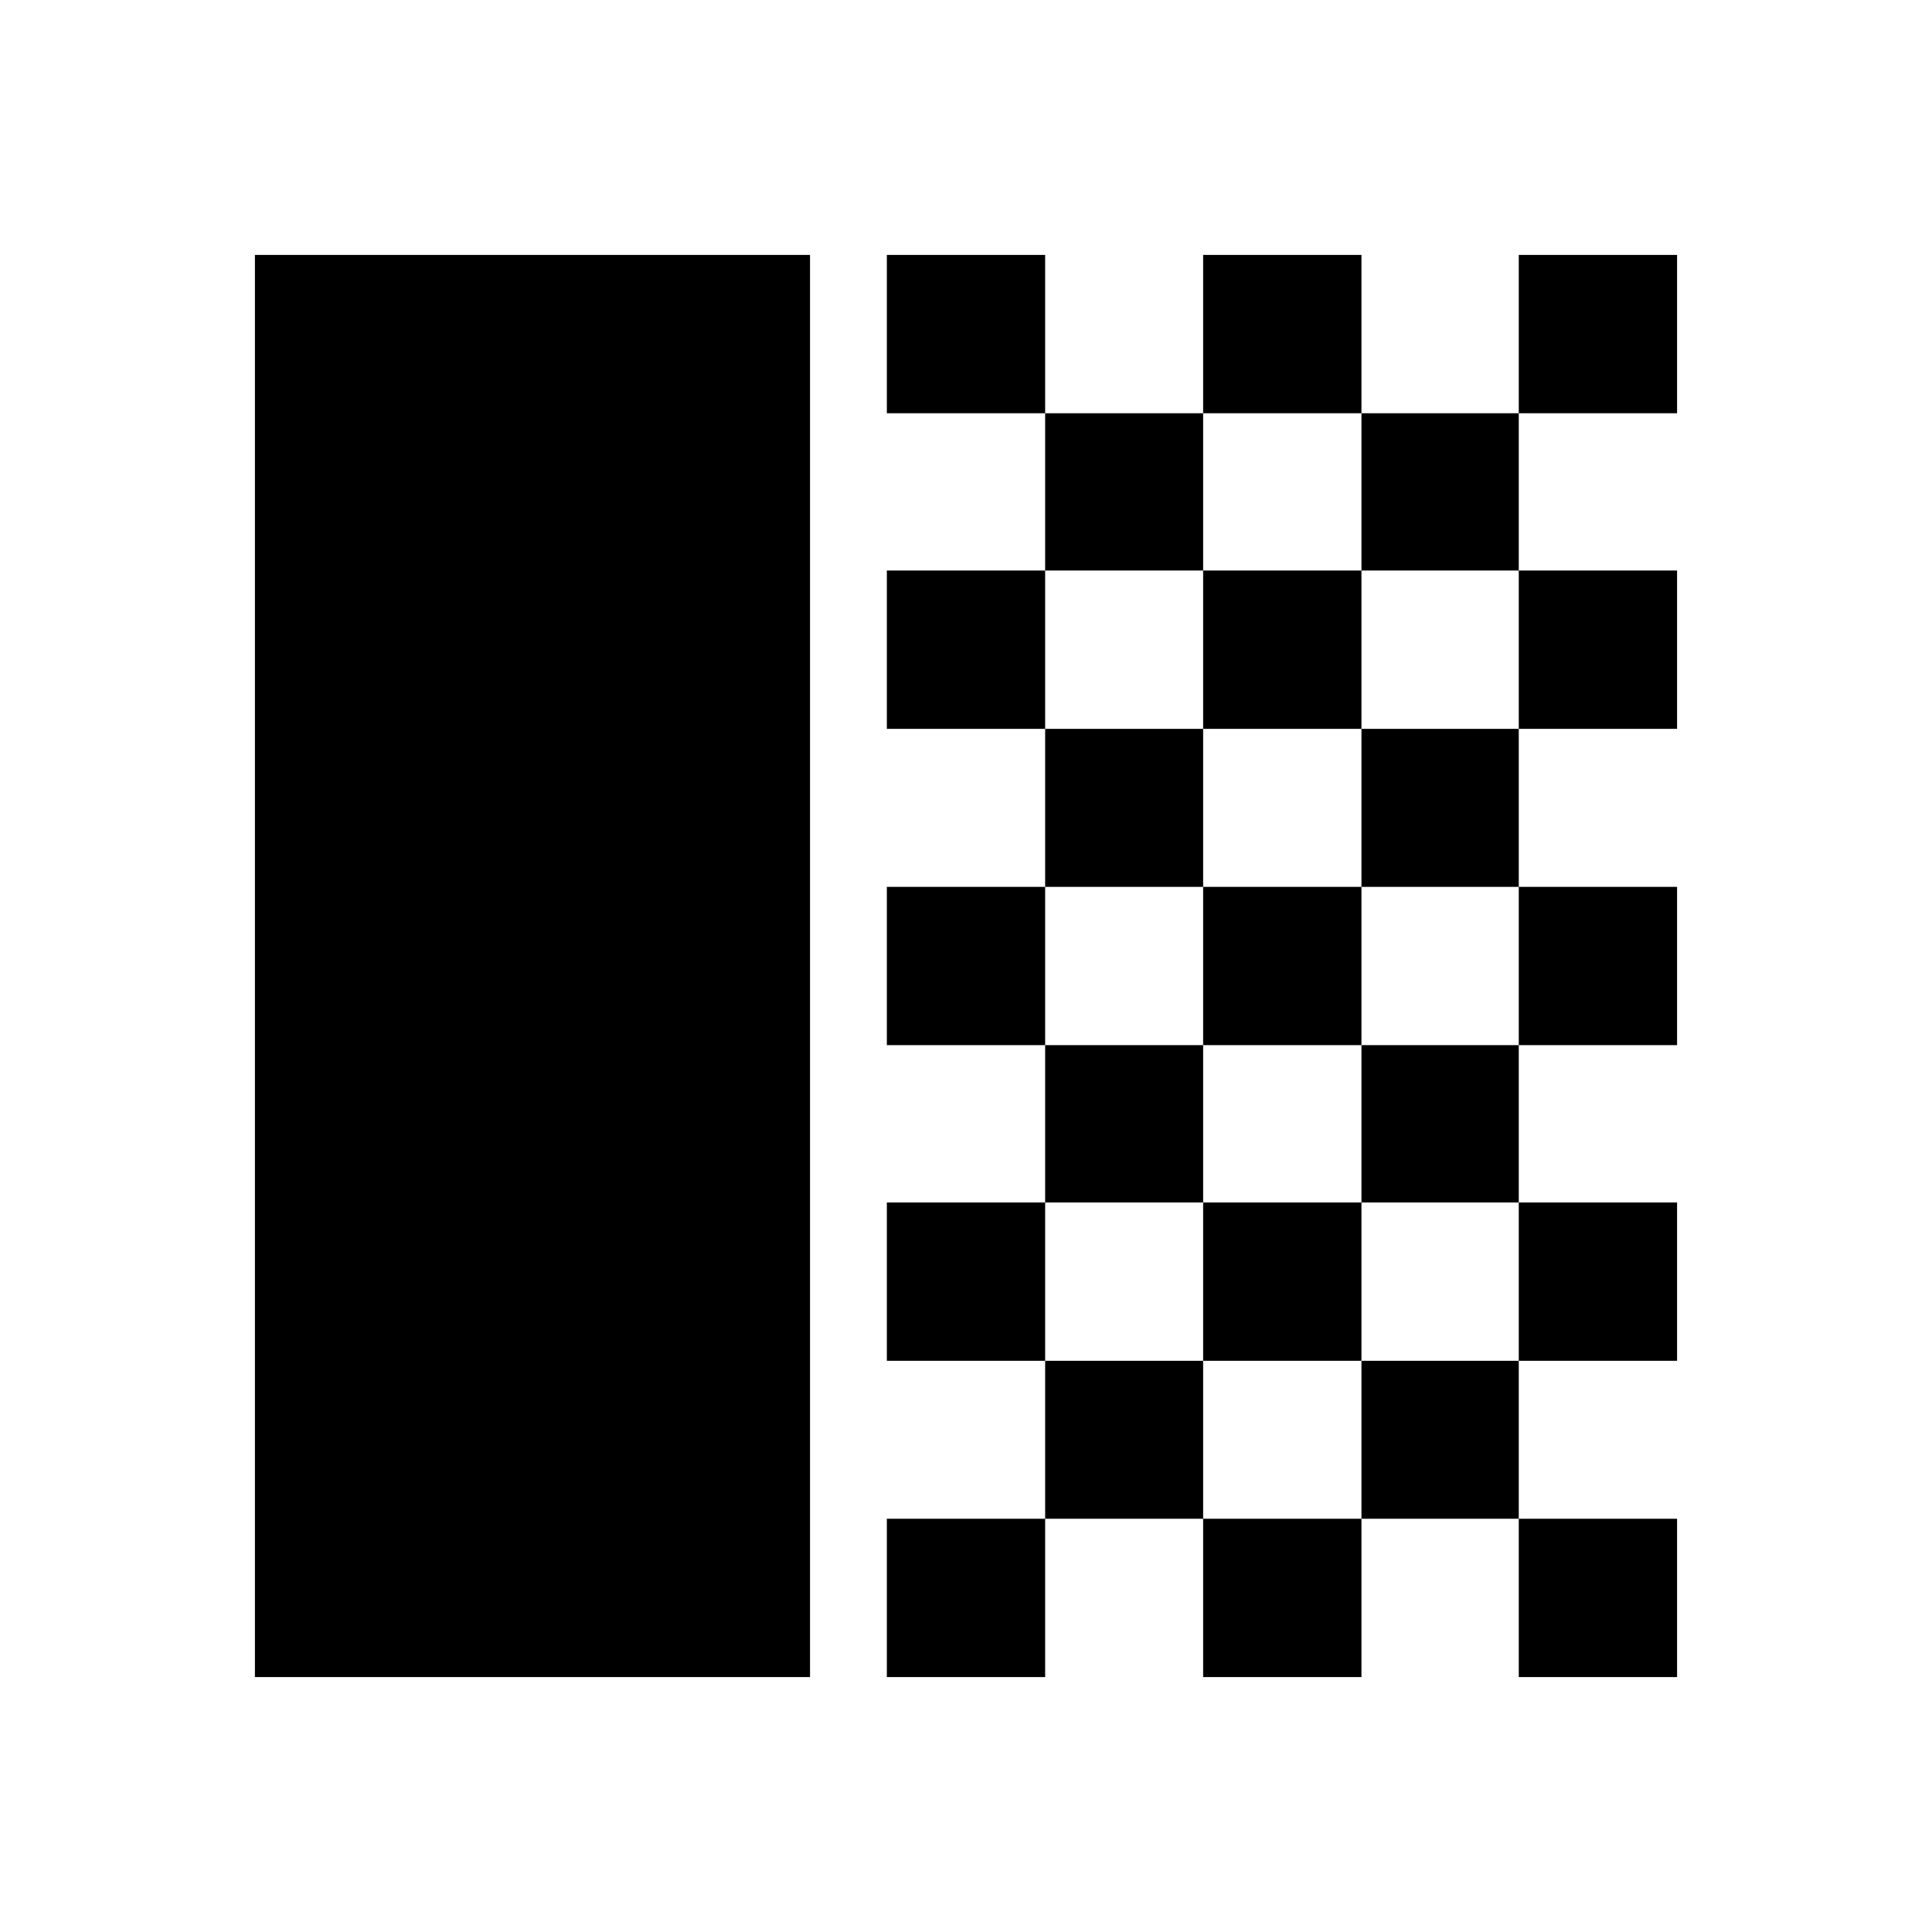 <svg xmlns="http://www.w3.org/2000/svg" height="40" viewBox="0 -960 960 960" width="40"><path d="M126.67-126.67v-706.66H402.5v706.66H126.67Zm314-628v-78.66h78.66v78.66h-78.66Zm78.66 78.17v-78.17h78.5v78.17h-78.5Zm78.5-78.17v-78.66h78.67v78.66h-78.67Zm156.84 0v-78.66h78.66v78.66h-78.66ZM676.5-676.5v-78.17h78.17v78.17H676.5Zm-235.83 78.67v-78.67h78.66v78.67h-78.66Zm157.16 0v-78.67h78.67v78.67h-78.67Zm156.84 0v-78.67h78.66v78.67h-78.66Zm-235.34 78.5v-78.5h78.5v78.5h-78.5Zm157.17 0v-78.5h78.17v78.5H676.5Zm-235.83 78.66v-78.66h78.66v78.66h-78.66Zm157.16 0v-78.66h78.67v78.66h-78.67Zm156.84 0v-78.66h78.66v78.66h-78.66ZM519.33-362.5v-78.17h78.5v78.17h-78.5Zm157.17 0v-78.17h78.17v78.17H676.5Zm-235.83 78.67v-78.67h78.66v78.67h-78.66Zm157.16 0v-78.67h78.67v78.67h-78.67Zm156.84 0v-78.67h78.66v78.67h-78.66Zm-235.34 78.5v-78.5h78.5v78.5h-78.5Zm157.17 0v-78.5h78.17v78.5H676.5Zm-235.83 78.66v-78.66h78.66v78.66h-78.66Zm157.16 0v-78.66h78.67v78.66h-78.67Zm156.84 0v-78.66h78.66v78.66h-78.66Z"/></svg>